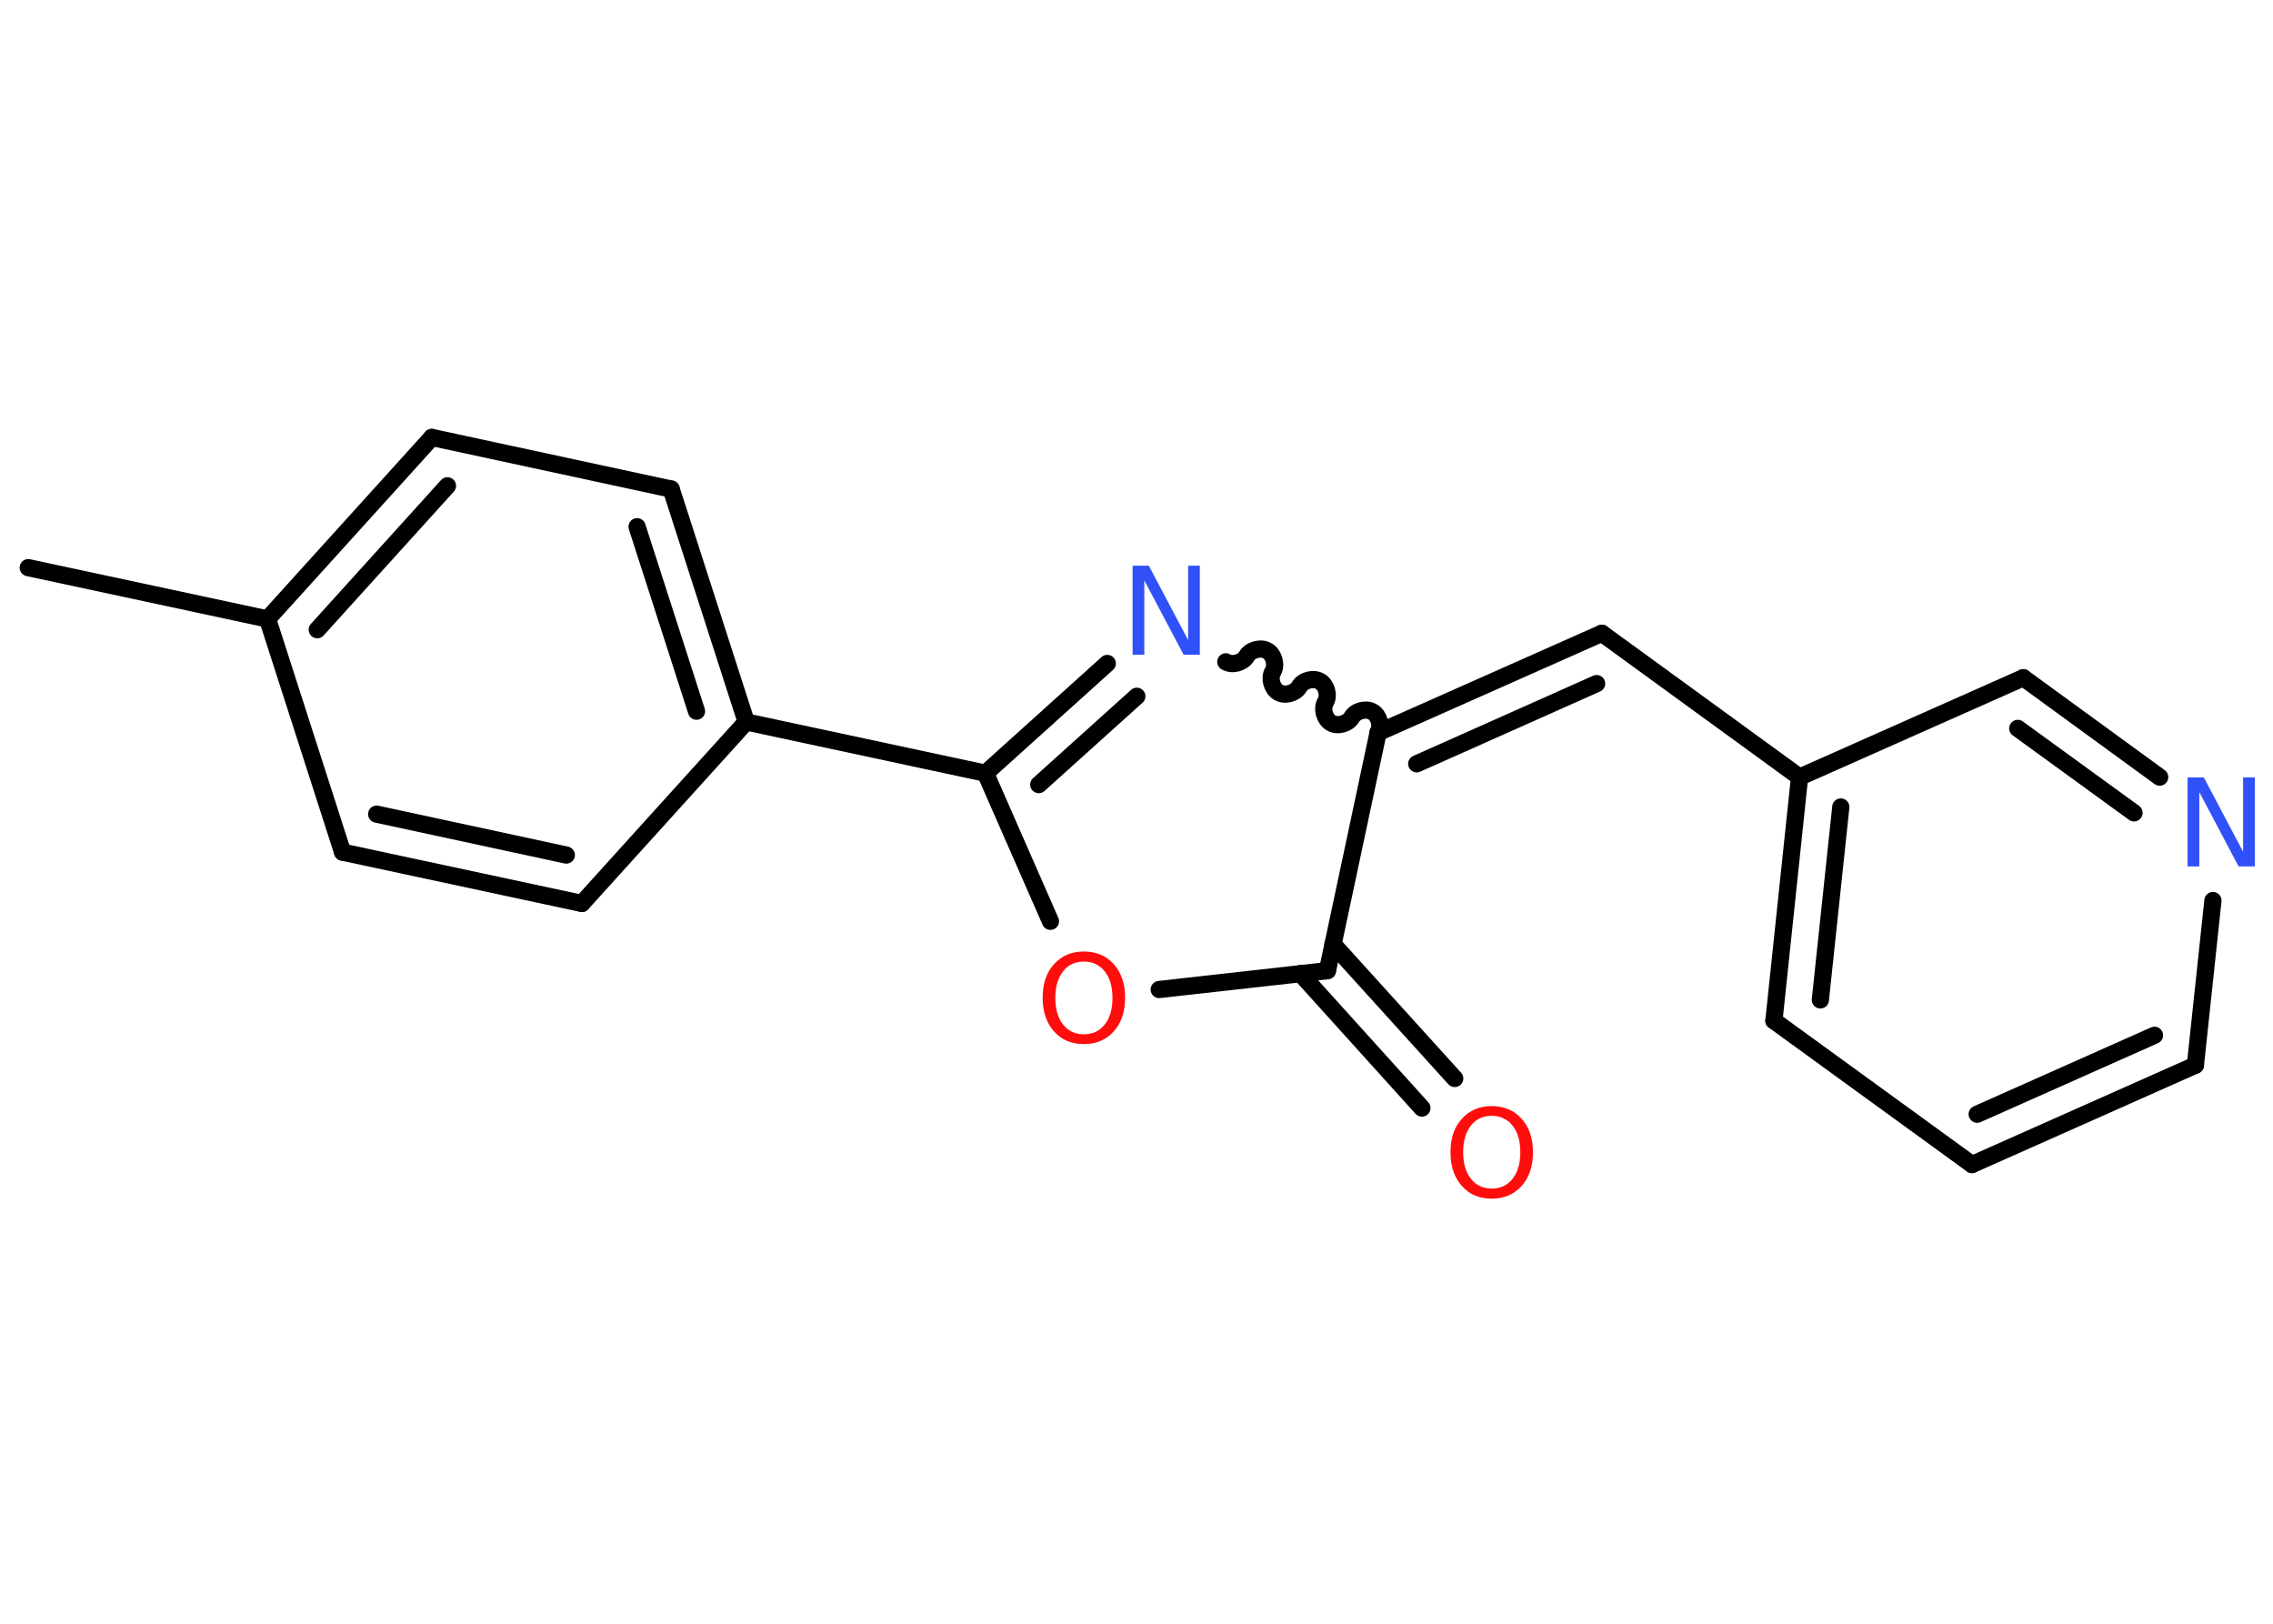 <?xml version='1.0' encoding='UTF-8'?>
<!DOCTYPE svg PUBLIC "-//W3C//DTD SVG 1.1//EN" "http://www.w3.org/Graphics/SVG/1.1/DTD/svg11.dtd">
<svg version='1.2' xmlns='http://www.w3.org/2000/svg' xmlns:xlink='http://www.w3.org/1999/xlink' width='70.0mm' height='50.0mm' viewBox='0 0 70.0 50.0'>
  <desc>Generated by the Chemistry Development Kit (http://github.com/cdk)</desc>
  <g stroke-linecap='round' stroke-linejoin='round' stroke='#000000' stroke-width='.53' fill='#FF0D0D'>
    <rect x='.0' y='.0' width='70.0' height='50.0' fill='#FFFFFF' stroke='none'/>
    <g id='mol1' class='mol'>
      <line id='mol1bnd1' class='bond' x1='.87' y1='17.48' x2='8.24' y2='19.06'/>
      <g id='mol1bnd2' class='bond'>
        <line x1='13.3' y1='13.47' x2='8.24' y2='19.06'/>
        <line x1='13.78' y1='14.96' x2='9.77' y2='19.39'/>
      </g>
      <line id='mol1bnd3' class='bond' x1='13.3' y1='13.47' x2='20.67' y2='15.06'/>
      <g id='mol1bnd4' class='bond'>
        <line x1='22.98' y1='22.23' x2='20.67' y2='15.06'/>
        <line x1='21.45' y1='21.9' x2='19.62' y2='16.22'/>
      </g>
      <line id='mol1bnd5' class='bond' x1='22.98' y1='22.23' x2='30.35' y2='23.81'/>
      <g id='mol1bnd6' class='bond'>
        <line x1='34.1' y1='20.43' x2='30.35' y2='23.81'/>
        <line x1='35.01' y1='21.44' x2='31.99' y2='24.16'/>
      </g>
      <path id='mol1bnd7' class='bond' d='M42.44 22.56c.12 -.2 .03 -.53 -.17 -.64c-.2 -.12 -.53 -.03 -.64 .17c-.12 .2 -.44 .29 -.64 .17c-.2 -.12 -.29 -.44 -.17 -.64c.12 -.2 .03 -.53 -.17 -.64c-.2 -.12 -.53 -.03 -.64 .17c-.12 .2 -.44 .29 -.64 .17c-.2 -.12 -.29 -.44 -.17 -.64c.12 -.2 .03 -.53 -.17 -.64c-.2 -.12 -.53 -.03 -.64 .17c-.12 .2 -.44 .29 -.64 .17' fill='none' stroke='#000000' stroke-width='.53'/>
      <g id='mol1bnd8' class='bond'>
        <line x1='49.33' y1='19.5' x2='42.44' y2='22.56'/>
        <line x1='49.17' y1='21.05' x2='43.63' y2='23.52'/>
      </g>
      <line id='mol1bnd9' class='bond' x1='49.33' y1='19.5' x2='55.42' y2='23.93'/>
      <g id='mol1bnd10' class='bond'>
        <line x1='55.42' y1='23.93' x2='54.63' y2='31.43'/>
        <line x1='56.69' y1='24.85' x2='56.06' y2='30.79'/>
      </g>
      <line id='mol1bnd11' class='bond' x1='54.63' y1='31.43' x2='60.73' y2='35.86'/>
      <g id='mol1bnd12' class='bond'>
        <line x1='60.73' y1='35.86' x2='67.61' y2='32.8'/>
        <line x1='60.89' y1='34.31' x2='66.35' y2='31.88'/>
      </g>
      <line id='mol1bnd13' class='bond' x1='67.61' y1='32.8' x2='68.15' y2='27.73'/>
      <g id='mol1bnd14' class='bond'>
        <line x1='66.51' y1='23.93' x2='62.31' y2='20.87'/>
        <line x1='65.72' y1='25.03' x2='62.14' y2='22.43'/>
      </g>
      <line id='mol1bnd15' class='bond' x1='55.42' y1='23.93' x2='62.31' y2='20.87'/>
      <line id='mol1bnd16' class='bond' x1='42.44' y1='22.56' x2='40.88' y2='29.89'/>
      <g id='mol1bnd17' class='bond'>
        <line x1='41.05' y1='29.07' x2='44.8' y2='33.21'/>
        <line x1='40.05' y1='29.98' x2='43.79' y2='34.12'/>
      </g>
      <line id='mol1bnd18' class='bond' x1='40.88' y1='29.89' x2='35.7' y2='30.47'/>
      <line id='mol1bnd19' class='bond' x1='30.35' y1='23.81' x2='32.35' y2='28.37'/>
      <line id='mol1bnd20' class='bond' x1='22.98' y1='22.23' x2='17.92' y2='27.82'/>
      <g id='mol1bnd21' class='bond'>
        <line x1='10.55' y1='26.24' x2='17.92' y2='27.82'/>
        <line x1='11.6' y1='25.07' x2='17.44' y2='26.33'/>
      </g>
      <line id='mol1bnd22' class='bond' x1='8.24' y1='19.06' x2='10.55' y2='26.24'/>
      <path id='mol1atm7' class='atom' d='M34.88 17.42h.5l1.21 2.29v-2.29h.36v2.74h-.5l-1.21 -2.29v2.29h-.36v-2.74z' stroke='none' fill='#3050F8'/>
      <path id='mol1atm14' class='atom' d='M67.37 23.94h.5l1.21 2.29v-2.29h.36v2.74h-.5l-1.21 -2.29v2.29h-.36v-2.74z' stroke='none' fill='#3050F8'/>
      <path id='mol1atm17' class='atom' d='M45.94 34.36q-.41 .0 -.64 .3q-.24 .3 -.24 .82q.0 .52 .24 .82q.24 .3 .64 .3q.4 .0 .64 -.3q.24 -.3 .24 -.82q.0 -.52 -.24 -.82q-.24 -.3 -.64 -.3zM45.94 34.06q.57 .0 .92 .39q.35 .39 .35 1.03q.0 .65 -.35 1.04q-.35 .39 -.92 .39q-.58 .0 -.92 -.39q-.35 -.39 -.35 -1.04q.0 -.65 .35 -1.03q.35 -.39 .92 -.39z' stroke='none'/>
      <path id='mol1atm18' class='atom' d='M33.38 29.61q-.41 .0 -.64 .3q-.24 .3 -.24 .82q.0 .52 .24 .82q.24 .3 .64 .3q.4 .0 .64 -.3q.24 -.3 .24 -.82q.0 -.52 -.24 -.82q-.24 -.3 -.64 -.3zM33.38 29.3q.57 .0 .92 .39q.35 .39 .35 1.03q.0 .65 -.35 1.04q-.35 .39 -.92 .39q-.58 .0 -.92 -.39q-.35 -.39 -.35 -1.04q.0 -.65 .35 -1.03q.35 -.39 .92 -.39z' stroke='none'/>
    </g>
  </g>
</svg>
